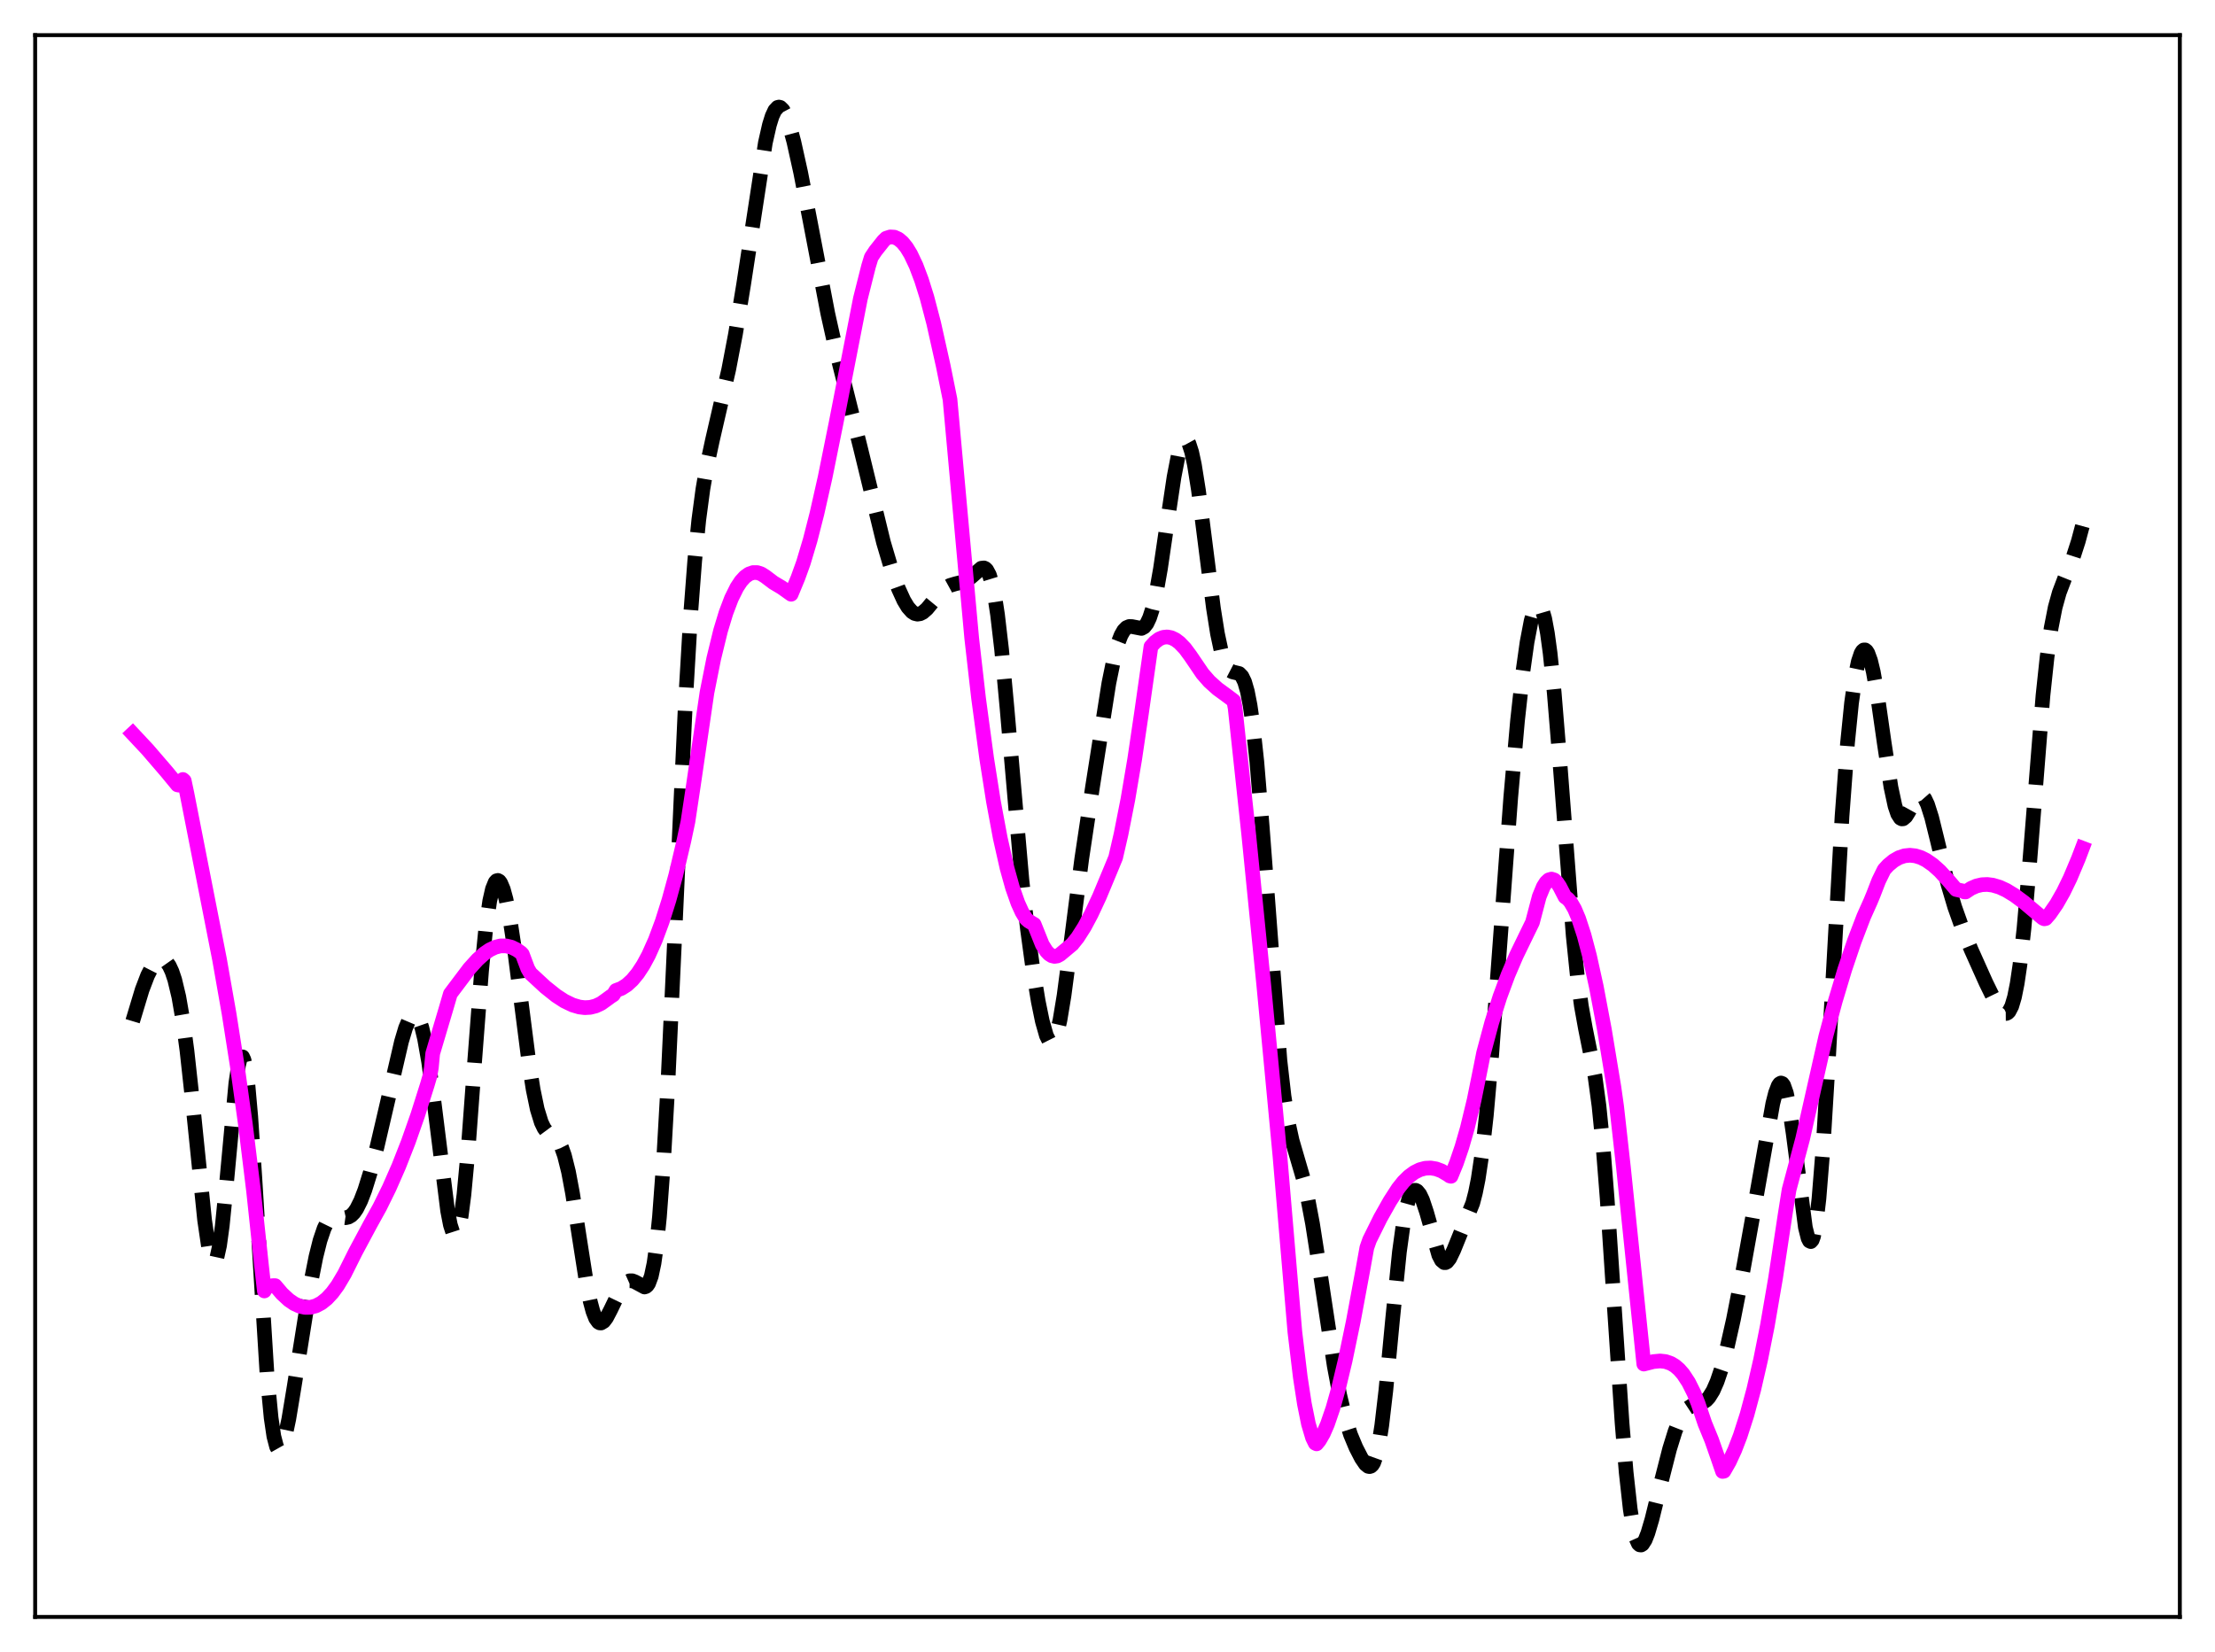 <?xml version="1.0" encoding="utf-8" standalone="no"?>
<!DOCTYPE svg PUBLIC "-//W3C//DTD SVG 1.1//EN"
  "http://www.w3.org/Graphics/SVG/1.1/DTD/svg11.dtd">
<svg xmlns:xlink="http://www.w3.org/1999/xlink" width="453.6pt" height="338.4pt" viewBox="0 0 453.6 338.4" xmlns="http://www.w3.org/2000/svg" version="1.1">
 <defs>
  <style type="text/css">*{stroke-linejoin: round; stroke-linecap: butt}</style>
 </defs>
 <g id="figure_1">
  <g id="patch_1">
   <path d="M 0 338.4 
L 453.6 338.4 
L 453.6 0 
L 0 0 
z
" style="fill: #ffffff"/>
  </g>
  <g id="axes_1">
   <g id="patch_2">
    <path d="M 7.2 331.2 
L 446.4 331.2 
L 446.4 7.2 
L 7.2 7.2 
z
" style="fill: #ffffff"/>
   </g>
   <g id="matplotlib.axis_1"/>
   <g id="matplotlib.axis_2"/>
   <g id="line2d_1">
    <path d="M 27.164 209.174 
L 29.11 202.729 
L 30.222 199.819 
L 31.056 198.182 
L 31.89 197.071 
L 32.446 196.642 
L 33.003 196.478 
L 33.559 196.599 
L 34.115 197.035 
L 34.671 197.825 
L 35.227 199.021 
L 35.783 200.681 
L 36.617 204.167 
L 37.451 208.988 
L 38.285 215.192 
L 39.398 225.352 
L 41.9 249.924 
L 42.734 255.581 
L 43.29 257.814 
L 43.568 258.38 
L 43.846 258.553 
L 44.124 258.317 
L 44.402 257.667 
L 44.959 255.139 
L 45.515 251.091 
L 46.349 242.797 
L 48.295 221.863 
L 48.851 218.178 
L 49.129 217.059 
L 49.407 216.486 
L 49.685 216.489 
L 49.963 217.089 
L 50.241 218.289 
L 50.797 222.446 
L 51.354 228.727 
L 52.188 241.182 
L 54.69 281.665 
L 55.524 290.432 
L 56.08 294.201 
L 56.636 296.332 
L 56.914 296.824 
L 57.193 296.965 
L 57.471 296.785 
L 57.749 296.313 
L 58.305 294.622 
L 59.139 290.686 
L 60.251 283.964 
L 63.588 263.022 
L 64.7 257.431 
L 65.534 254.098 
L 66.368 251.638 
L 66.924 250.501 
L 67.48 249.744 
L 68.036 249.32 
L 68.592 249.16 
L 69.426 249.228 
L 70.817 249.42 
L 71.373 249.294 
L 71.929 248.968 
L 72.485 248.411 
L 73.041 247.607 
L 73.875 245.942 
L 74.709 243.767 
L 75.822 240.196 
L 77.212 234.914 
L 79.158 226.554 
L 82.217 213.363 
L 83.051 210.569 
L 83.885 208.603 
L 84.441 207.905 
L 84.719 207.771 
L 84.997 207.793 
L 85.275 207.979 
L 85.831 208.868 
L 86.387 210.468 
L 86.943 212.781 
L 87.777 217.513 
L 88.89 225.757 
L 91.67 248.021 
L 92.226 250.893 
L 92.782 252.619 
L 93.06 252.979 
L 93.338 252.973 
L 93.616 252.584 
L 93.894 251.801 
L 94.451 249.037 
L 95.007 244.732 
L 95.841 235.785 
L 97.231 216.985 
L 98.621 198.809 
L 99.455 190.4 
L 100.289 184.546 
L 100.846 182.091 
L 101.402 180.721 
L 101.68 180.413 
L 101.958 180.339 
L 102.236 180.488 
L 102.514 180.847 
L 103.07 182.155 
L 103.626 184.189 
L 104.46 188.455 
L 105.294 193.957 
L 106.685 204.875 
L 108.353 217.912 
L 109.187 223.193 
L 110.021 227.211 
L 110.855 229.916 
L 111.411 231.071 
L 111.967 231.82 
L 112.802 232.475 
L 113.914 233.28 
L 114.47 233.996 
L 115.026 235.094 
L 115.582 236.665 
L 116.416 240.002 
L 117.25 244.455 
L 118.64 253.476 
L 120.031 262.358 
L 120.865 266.547 
L 121.421 268.615 
L 121.977 270.037 
L 122.533 270.814 
L 122.811 270.974 
L 123.089 270.993 
L 123.645 270.658 
L 124.201 269.92 
L 125.036 268.325 
L 126.982 264.297 
L 127.816 263.102 
L 128.372 262.6 
L 128.928 262.351 
L 129.484 262.35 
L 130.04 262.564 
L 131.987 263.619 
L 132.265 263.532 
L 132.543 263.3 
L 132.821 262.889 
L 133.377 261.392 
L 133.933 258.772 
L 134.489 254.793 
L 135.045 249.281 
L 135.879 237.984 
L 136.713 223.258 
L 138.104 193.319 
L 140.328 144.664 
L 141.44 125.718 
L 142.274 114.793 
L 143.108 106.457 
L 143.943 100.187 
L 144.777 95.36 
L 145.889 90.189 
L 149.225 75.715 
L 150.616 68.427 
L 152.284 58.247 
L 156.733 29.243 
L 157.567 25.573 
L 158.123 23.792 
L 158.679 22.597 
L 159.235 22.002 
L 159.513 21.927 
L 159.791 21.996 
L 160.347 22.543 
L 160.903 23.588 
L 161.737 25.946 
L 162.572 29.046 
L 163.962 35.314 
L 165.908 45.347 
L 169.523 64.231 
L 171.191 71.712 
L 173.415 80.548 
L 176.196 91.683 
L 180.923 111.092 
L 182.591 116.707 
L 183.981 120.559 
L 185.093 122.998 
L 185.927 124.378 
L 186.762 125.312 
L 187.318 125.666 
L 187.874 125.8 
L 188.43 125.718 
L 188.986 125.439 
L 189.82 124.711 
L 191.21 123.022 
L 192.6 121.346 
L 193.713 120.37 
L 194.547 119.911 
L 195.659 119.58 
L 197.327 119.173 
L 198.161 118.747 
L 198.995 118.089 
L 200.942 116.393 
L 201.498 116.327 
L 201.776 116.457 
L 202.054 116.724 
L 202.61 117.751 
L 203.166 119.555 
L 203.722 122.248 
L 204.278 125.879 
L 205.112 133.029 
L 206.225 145.089 
L 209.283 180.322 
L 210.395 190.234 
L 211.508 198.38 
L 212.62 205.112 
L 213.454 209.189 
L 214.288 212.12 
L 214.844 213.228 
L 215.122 213.483 
L 215.4 213.521 
L 215.678 213.333 
L 215.956 212.914 
L 216.512 211.381 
L 217.068 208.96 
L 217.903 203.916 
L 219.015 195.473 
L 221.517 175.969 
L 223.742 161.131 
L 227.078 139.952 
L 228.19 134.51 
L 229.024 131.526 
L 229.58 130.108 
L 230.137 129.133 
L 230.693 128.562 
L 231.249 128.327 
L 231.805 128.341 
L 233.751 128.721 
L 234.307 128.417 
L 234.863 127.719 
L 235.419 126.541 
L 235.975 124.83 
L 236.81 121.229 
L 237.644 116.499 
L 239.034 107.021 
L 240.424 97.711 
L 241.258 93.405 
L 241.814 91.42 
L 242.371 90.292 
L 242.649 90.076 
L 242.927 90.1 
L 243.205 90.366 
L 243.483 90.873 
L 244.039 92.59 
L 244.595 95.176 
L 245.429 100.417 
L 246.819 111.375 
L 248.488 124.534 
L 249.322 129.792 
L 250.156 133.691 
L 250.712 135.482 
L 251.268 136.666 
L 251.824 137.332 
L 252.38 137.621 
L 253.77 137.961 
L 254.326 138.528 
L 254.883 139.676 
L 255.439 141.599 
L 255.995 144.446 
L 256.551 148.308 
L 257.385 156.035 
L 258.497 169.492 
L 262.112 217.213 
L 262.946 224.497 
L 263.78 229.828 
L 264.614 233.628 
L 265.726 237.438 
L 266.838 241.243 
L 267.673 244.76 
L 268.785 250.642 
L 270.175 259.551 
L 273.234 279.798 
L 274.346 285.708 
L 275.458 290.372 
L 276.57 293.864 
L 277.682 296.524 
L 278.794 298.682 
L 279.629 299.905 
L 280.185 300.356 
L 280.463 300.413 
L 280.741 300.327 
L 281.019 300.073 
L 281.297 299.628 
L 281.853 298.077 
L 282.409 295.542 
L 282.965 291.973 
L 283.799 284.844 
L 285.189 270.165 
L 286.58 256.429 
L 287.414 250.389 
L 287.97 247.505 
L 288.526 245.507 
L 289.082 244.313 
L 289.638 243.825 
L 289.916 243.817 
L 290.194 243.953 
L 290.75 244.627 
L 291.306 245.787 
L 292.141 248.29 
L 294.643 257.089 
L 295.199 258.164 
L 295.755 258.628 
L 296.033 258.627 
L 296.311 258.478 
L 296.867 257.79 
L 297.701 256.063 
L 301.594 246.458 
L 302.15 244.312 
L 302.706 241.536 
L 303.54 235.947 
L 304.375 228.515 
L 305.487 215.963 
L 307.155 193.468 
L 309.379 163.318 
L 310.77 147.577 
L 311.882 137.492 
L 312.716 131.563 
L 313.55 127.188 
L 314.106 125.233 
L 314.662 124.131 
L 314.94 123.925 
L 315.218 123.96 
L 315.496 124.248 
L 315.774 124.796 
L 316.331 126.697 
L 316.887 129.696 
L 317.443 133.787 
L 318.277 141.837 
L 319.389 155.414 
L 322.169 191.693 
L 323.004 199.839 
L 323.838 206.043 
L 324.672 210.673 
L 326.618 220.372 
L 327.452 226.527 
L 328.286 234.887 
L 329.121 245.482 
L 330.511 266.515 
L 332.179 291.532 
L 333.013 301.58 
L 333.847 309.111 
L 334.403 312.623 
L 334.96 314.954 
L 335.516 316.193 
L 335.794 316.443 
L 336.072 316.473 
L 336.35 316.302 
L 336.906 315.44 
L 337.462 314.025 
L 338.296 311.195 
L 339.964 304.428 
L 341.911 296.795 
L 343.023 293.214 
L 343.857 291.096 
L 344.691 289.535 
L 345.525 288.526 
L 346.359 287.978 
L 347.472 287.667 
L 348.584 287.356 
L 349.418 286.814 
L 349.974 286.213 
L 350.808 284.875 
L 351.642 282.973 
L 352.476 280.512 
L 353.589 276.437 
L 354.979 270.28 
L 356.925 260.337 
L 359.706 244.879 
L 363.042 226.041 
L 363.598 223.857 
L 364.154 222.396 
L 364.432 221.993 
L 364.71 221.835 
L 364.988 221.938 
L 365.266 222.311 
L 365.823 223.884 
L 366.379 226.527 
L 367.213 232.181 
L 369.715 251.427 
L 370.271 253.639 
L 370.549 254.188 
L 370.827 254.322 
L 371.105 254.016 
L 371.383 253.252 
L 371.94 250.319 
L 372.496 245.529 
L 373.33 235.162 
L 374.442 216.845 
L 377.222 167.186 
L 378.335 152.285 
L 379.169 143.987 
L 380.003 138.122 
L 380.559 135.492 
L 381.115 133.841 
L 381.393 133.371 
L 381.671 133.133 
L 381.949 133.125 
L 382.227 133.342 
L 382.505 133.78 
L 383.061 135.293 
L 383.617 137.595 
L 384.452 142.295 
L 385.842 152.034 
L 387.232 161.204 
L 388.066 165.087 
L 388.622 166.731 
L 389.178 167.588 
L 389.456 167.737 
L 389.734 167.717 
L 390.291 167.244 
L 390.847 166.352 
L 392.515 163.351 
L 393.071 162.912 
L 393.349 162.88 
L 393.627 162.985 
L 394.183 163.618 
L 394.739 164.796 
L 395.573 167.422 
L 396.686 171.931 
L 398.91 181.13 
L 400.3 185.795 
L 401.69 189.699 
L 403.637 194.467 
L 406.695 201.291 
L 408.641 205.264 
L 409.476 206.627 
L 410.032 207.272 
L 410.588 207.59 
L 410.866 207.588 
L 411.144 207.457 
L 411.422 207.178 
L 411.978 206.106 
L 412.534 204.235 
L 413.09 201.453 
L 413.646 197.689 
L 414.48 190.205 
L 415.593 177.341 
L 418.373 142.453 
L 419.207 134.604 
L 420.041 128.65 
L 420.875 124.393 
L 421.71 121.395 
L 422.822 118.462 
L 424.49 114.321 
L 425.602 110.88 
L 426.436 107.765 
L 426.436 107.765 
" clip-path="url(#pa82ecd4846)" style="fill: none; stroke-dasharray: 11.1,4.8; stroke-dashoffset: 0; stroke: #000000; stroke-width: 3"/>
   </g>
   <g id="line2d_2">
    <path d="M 27.164 150.274 
L 30.222 153.542 
L 34.115 158.066 
L 36.339 160.766 
L 36.617 160.824 
L 37.451 159.667 
L 37.729 159.923 
L 38.285 162.561 
L 41.066 176.72 
L 44.959 196.539 
L 46.905 207.61 
L 48.573 218.223 
L 50.241 230.198 
L 51.91 243.826 
L 53.578 259.47 
L 54.134 264.431 
L 54.412 263.641 
L 55.802 263.348 
L 56.358 263.346 
L 57.749 264.988 
L 59.139 266.276 
L 60.251 267.037 
L 61.363 267.548 
L 62.475 267.8 
L 63.588 267.781 
L 64.7 267.482 
L 65.812 266.894 
L 66.924 266.007 
L 68.036 264.812 
L 69.148 263.301 
L 70.539 260.957 
L 72.763 256.5 
L 75.822 250.787 
L 77.768 247.269 
L 79.714 243.316 
L 81.66 238.881 
L 83.607 233.919 
L 85.553 228.382 
L 87.499 222.225 
L 88.056 220.327 
L 88.334 218.716 
L 88.612 215.794 
L 91.392 206.433 
L 92.226 203.572 
L 96.119 198.405 
L 97.787 196.565 
L 99.177 195.321 
L 100.289 194.561 
L 101.402 194.033 
L 102.514 193.748 
L 103.626 193.752 
L 104.738 194.018 
L 105.85 194.563 
L 106.685 195.156 
L 106.963 195.454 
L 108.075 198.411 
L 108.631 199.37 
L 111.689 202.195 
L 113.914 203.968 
L 115.582 205.052 
L 117.25 205.857 
L 118.64 206.27 
L 119.753 206.405 
L 120.865 206.342 
L 121.977 206.063 
L 123.089 205.543 
L 124.201 204.75 
L 125.036 204.135 
L 125.592 203.779 
L 126.148 202.882 
L 127.26 202.463 
L 128.372 201.754 
L 129.484 200.735 
L 130.596 199.387 
L 131.709 197.693 
L 132.821 195.635 
L 134.211 192.525 
L 135.601 188.782 
L 136.991 184.378 
L 138.382 179.285 
L 140.05 172.234 
L 140.884 168.282 
L 141.996 160.881 
L 144.777 141.861 
L 146.167 134.884 
L 147.557 129.198 
L 148.669 125.528 
L 149.782 122.59 
L 150.894 120.337 
L 151.728 119.072 
L 152.562 118.155 
L 153.396 117.563 
L 154.23 117.279 
L 155.064 117.282 
L 155.899 117.556 
L 156.733 118.084 
L 158.401 119.347 
L 160.069 120.341 
L 162.015 121.723 
L 163.406 118.366 
L 164.518 115.286 
L 165.908 110.634 
L 167.298 105.195 
L 168.967 97.79 
L 171.191 86.775 
L 176.196 61.159 
L 177.864 54.535 
L 178.42 52.706 
L 179.254 51.439 
L 180.923 49.333 
L 181.479 48.799 
L 182.313 48.528 
L 183.147 48.578 
L 183.981 48.955 
L 184.815 49.658 
L 185.649 50.69 
L 186.483 52.056 
L 187.596 54.4 
L 188.708 57.346 
L 189.82 60.897 
L 191.21 66.207 
L 193.157 74.929 
L 194.547 81.818 
L 198.995 130.742 
L 200.386 142.95 
L 202.054 155.333 
L 203.444 164.156 
L 204.834 171.642 
L 206.225 177.807 
L 207.337 181.802 
L 208.449 184.969 
L 209.283 186.806 
L 210.117 188.189 
L 210.673 188.683 
L 211.786 189.345 
L 213.454 193.511 
L 214.288 194.832 
L 214.844 195.417 
L 215.4 195.771 
L 215.956 195.901 
L 216.512 195.815 
L 217.068 195.52 
L 219.571 193.432 
L 220.683 192.042 
L 222.073 189.861 
L 223.463 187.258 
L 225.132 183.683 
L 227.356 178.353 
L 228.468 175.652 
L 229.58 170.819 
L 230.971 163.753 
L 232.361 155.546 
L 233.751 146.136 
L 235.697 132.439 
L 236.532 131.522 
L 237.366 130.895 
L 238.2 130.546 
L 239.034 130.46 
L 239.868 130.624 
L 240.702 131.026 
L 241.536 131.65 
L 242.649 132.808 
L 243.761 134.307 
L 246.263 137.993 
L 247.653 139.581 
L 249.322 141.085 
L 251.268 142.508 
L 252.658 143.554 
L 252.936 145.031 
L 255.717 170.915 
L 258.775 201.506 
L 262.112 236.761 
L 265.17 272.819 
L 266.282 282.097 
L 267.117 287.537 
L 267.951 291.667 
L 268.785 294.478 
L 269.341 295.615 
L 269.619 295.752 
L 270.175 295.074 
L 271.009 293.636 
L 271.843 291.72 
L 272.955 288.484 
L 274.068 284.54 
L 275.458 278.74 
L 277.126 270.715 
L 279.072 260.234 
L 279.907 255.573 
L 280.463 253.986 
L 282.687 249.499 
L 284.633 246.046 
L 286.302 243.461 
L 287.414 242.066 
L 288.526 240.971 
L 289.638 240.151 
L 290.75 239.596 
L 291.863 239.296 
L 292.975 239.241 
L 294.087 239.424 
L 295.199 239.838 
L 296.589 240.656 
L 296.867 240.871 
L 297.145 240.944 
L 298.258 238.22 
L 299.37 234.956 
L 300.482 231.097 
L 301.872 225.353 
L 303.262 218.485 
L 303.818 215.677 
L 305.487 209.462 
L 307.155 204.19 
L 308.823 199.693 
L 310.492 195.792 
L 312.716 191.208 
L 313.828 188.927 
L 315.218 183.65 
L 316.052 181.625 
L 316.609 180.745 
L 317.165 180.228 
L 317.721 180.063 
L 318.277 180.239 
L 318.833 180.746 
L 319.389 181.572 
L 320.501 183.723 
L 321.057 184.106 
L 321.613 184.751 
L 322.448 186.189 
L 323.282 188.16 
L 324.394 191.562 
L 325.506 195.78 
L 326.896 202.073 
L 328.564 210.922 
L 330.511 222.712 
L 331.067 226.664 
L 332.457 239.102 
L 335.238 266.002 
L 336.628 279.405 
L 338.574 278.905 
L 339.964 278.772 
L 341.077 278.893 
L 342.189 279.282 
L 343.023 279.787 
L 343.857 280.507 
L 344.691 281.465 
L 345.803 283.158 
L 346.915 285.382 
L 347.75 287.493 
L 349.14 291.602 
L 350.53 294.986 
L 351.92 298.968 
L 352.754 301.403 
L 353.032 301.353 
L 354.145 299.402 
L 355.257 296.992 
L 356.369 294.1 
L 357.759 289.771 
L 359.149 284.603 
L 360.54 278.548 
L 361.93 271.555 
L 363.598 261.858 
L 365.544 248.949 
L 366.379 243.689 
L 369.159 233.257 
L 373.886 212.335 
L 375.832 205.079 
L 377.778 198.588 
L 379.725 192.82 
L 381.671 187.731 
L 383.061 184.628 
L 383.617 183.284 
L 384.73 180.409 
L 385.842 178.137 
L 386.676 177.224 
L 387.788 176.303 
L 388.9 175.667 
L 390.012 175.299 
L 391.125 175.183 
L 392.237 175.304 
L 393.349 175.649 
L 394.461 176.203 
L 395.851 177.17 
L 397.242 178.416 
L 398.91 180.241 
L 400.578 182.197 
L 401.968 182.502 
L 402.246 182.687 
L 402.524 182.703 
L 403.637 181.966 
L 404.749 181.478 
L 405.861 181.218 
L 406.973 181.169 
L 408.085 181.31 
L 409.476 181.723 
L 410.866 182.364 
L 412.534 183.38 
L 414.48 184.822 
L 417.539 187.4 
L 418.373 188.093 
L 418.651 188.205 
L 418.929 188.148 
L 419.763 187.19 
L 421.154 185.177 
L 422.544 182.734 
L 423.934 179.875 
L 425.602 175.915 
L 426.436 173.724 
L 426.436 173.724 
" clip-path="url(#pa82ecd4846)" style="fill: none; stroke: #ff00ff; stroke-width: 3; stroke-linecap: square"/>
   </g>
   <g id="patch_3">
    <path d="M 7.2 331.2 
L 7.2 7.2 
" style="fill: none; stroke: #000000; stroke-width: 0.8; stroke-linejoin: miter; stroke-linecap: square"/>
   </g>
   <g id="patch_4">
    <path d="M 446.4 331.2 
L 446.4 7.2 
" style="fill: none; stroke: #000000; stroke-width: 0.8; stroke-linejoin: miter; stroke-linecap: square"/>
   </g>
   <g id="patch_5">
    <path d="M 7.2 331.2 
L 446.4 331.2 
" style="fill: none; stroke: #000000; stroke-width: 0.8; stroke-linejoin: miter; stroke-linecap: square"/>
   </g>
   <g id="patch_6">
    <path d="M 7.2 7.2 
L 446.4 7.2 
" style="fill: none; stroke: #000000; stroke-width: 0.8; stroke-linejoin: miter; stroke-linecap: square"/>
   </g>
  </g>
 </g>
 <defs>
  <clipPath id="pa82ecd4846">
   <rect x="7.2" y="7.2" width="439.2" height="324"/>
  </clipPath>
 </defs>
</svg>
